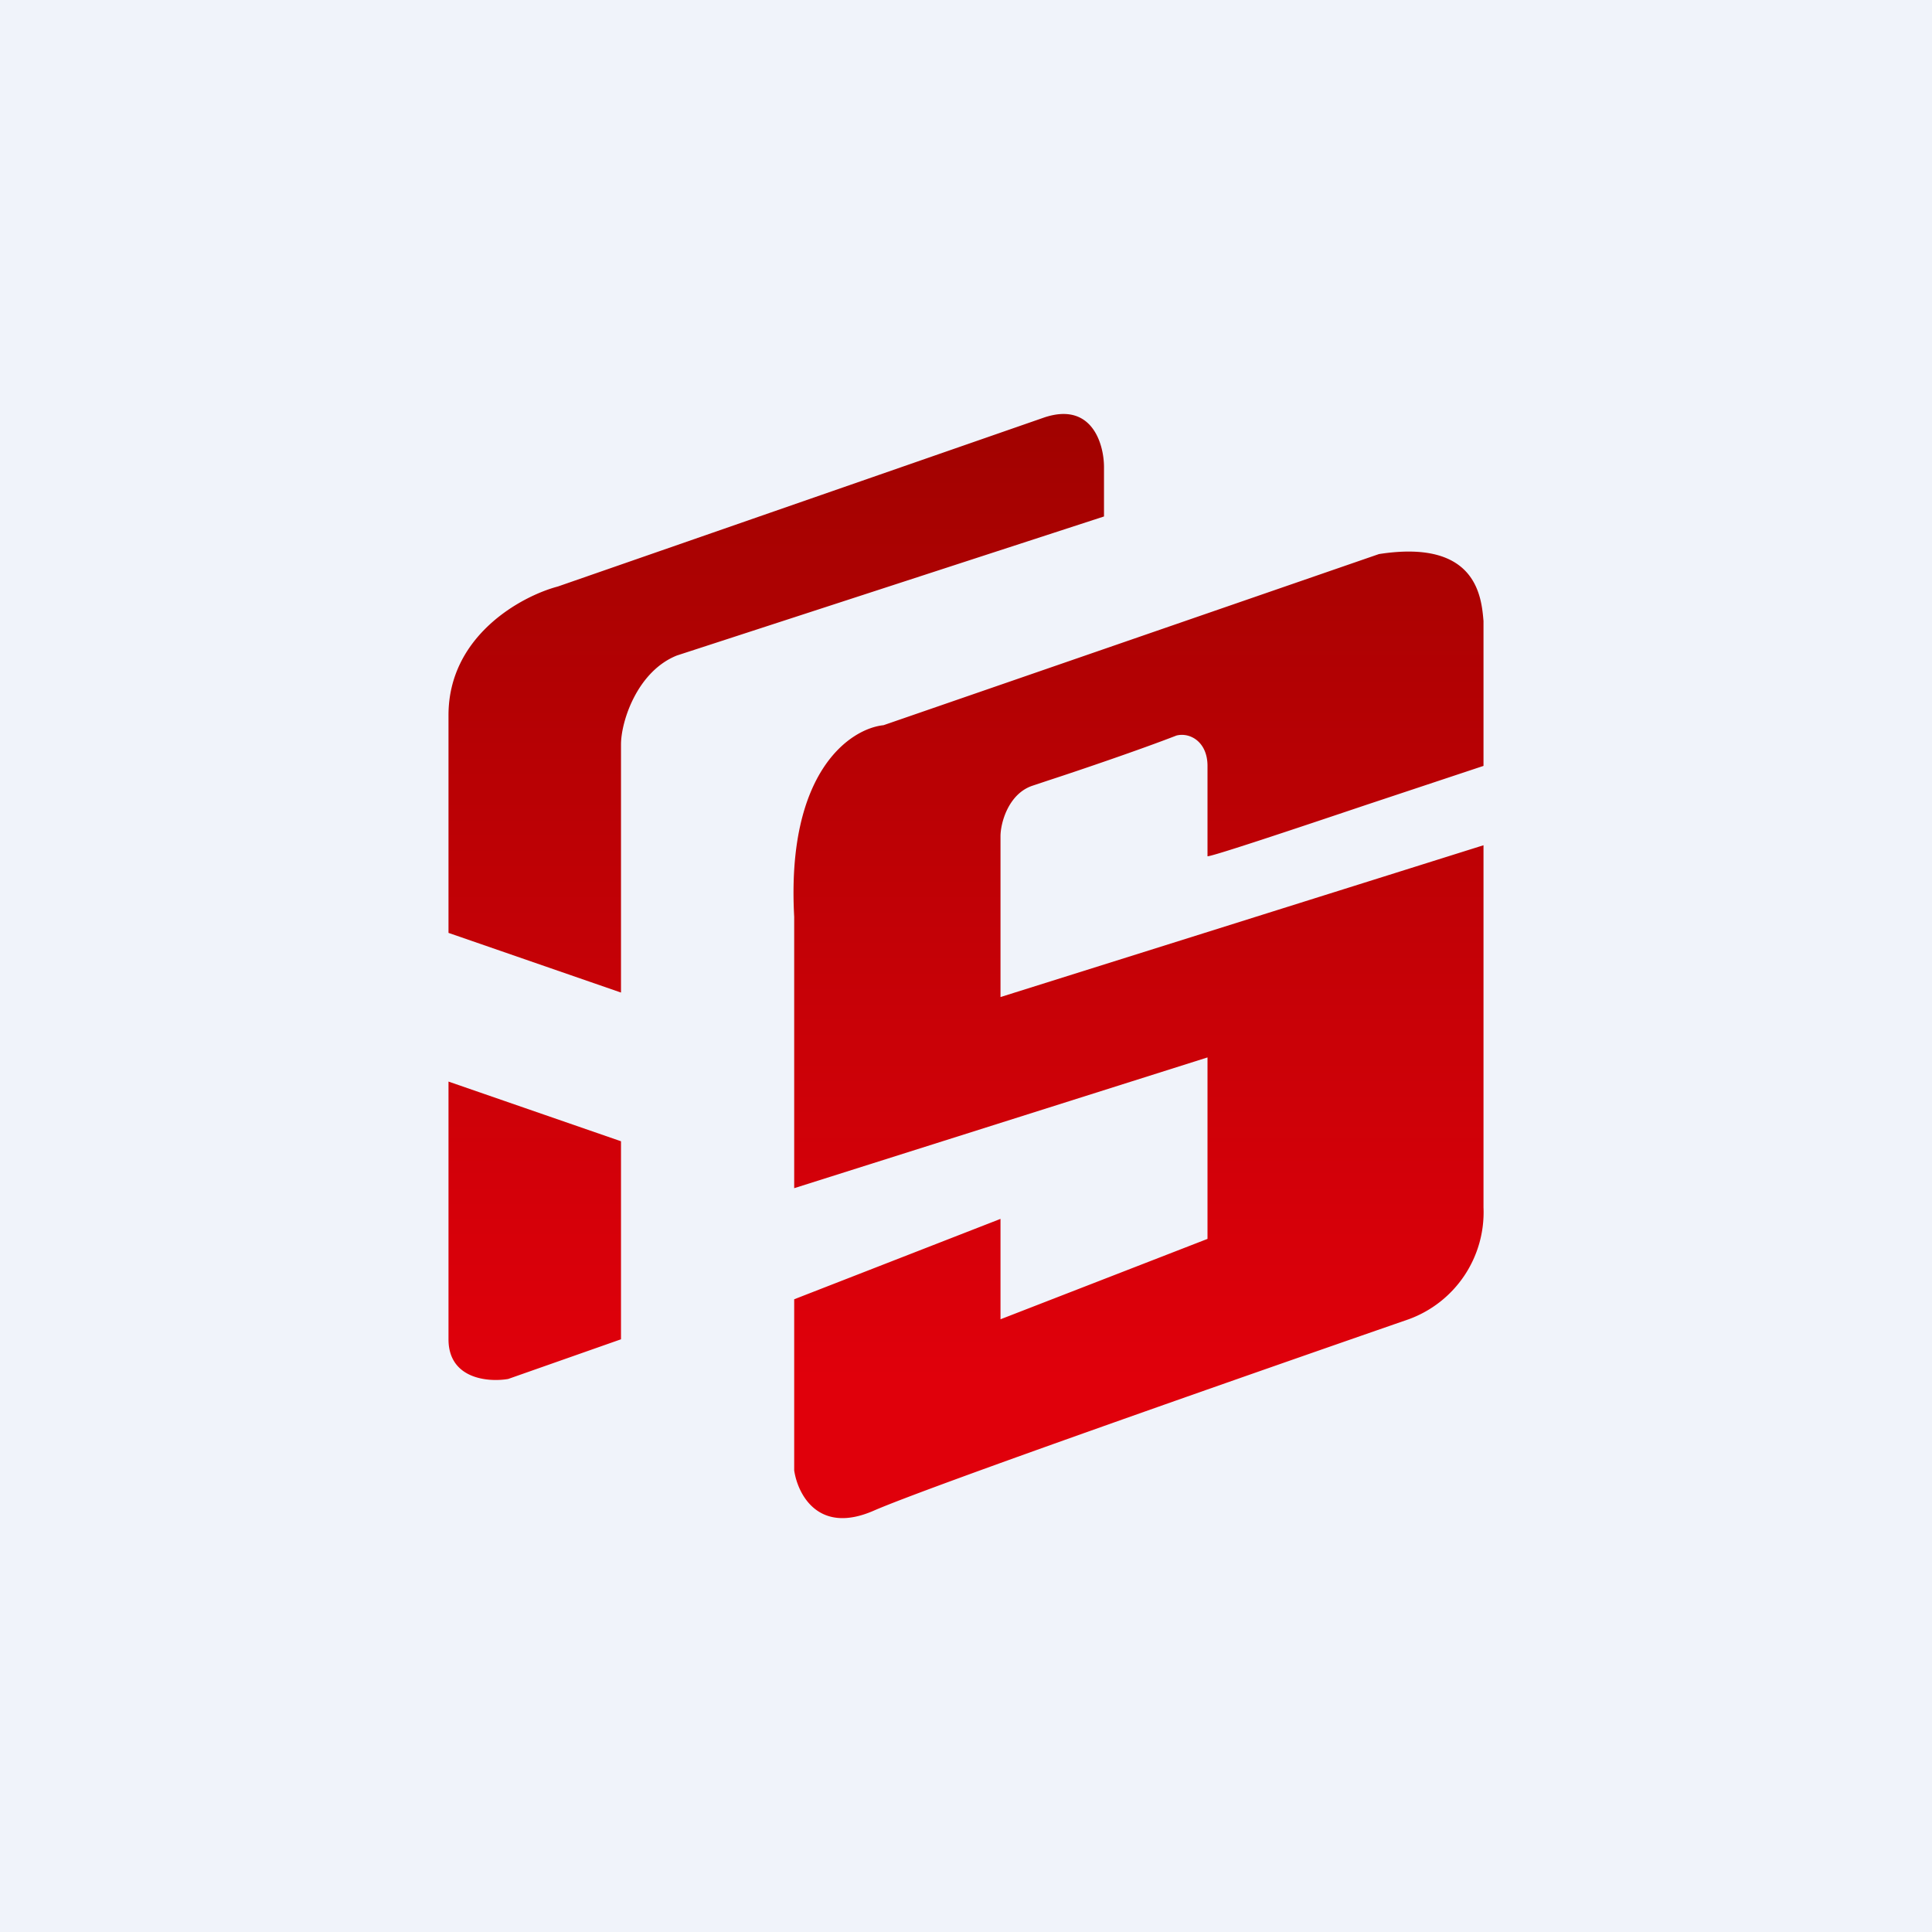 <!-- by TradeStack --><svg width="56" height="56" viewBox="0 0 56 56" xmlns="http://www.w3.org/2000/svg"><path fill="#F0F3FA" d="M0 0h56v56H0z"/><path d="m13 27.04 5 1.73v-7.19c0-.67.47-2.12 1.62-2.58L32 14.97v-1.43c0-.67-.35-1.9-1.73-1.44L16.17 17c-1.06.28-3.17 1.43-3.17 3.73v6.32Zm0 4.31 5 1.73v5.74l-3.27 1.15c-.58.1-1.73 0-1.73-1.15v-7.47Zm26.6-8.02L43 22.2V18c-.06-.7-.2-2.38-3.03-1.94l-14.36 4.96c-.96.1-2.82 1.34-2.59 5.55v7.87L35 30.65v5.26l-6 2.33v-2.91l-5.98 2.33v4.96c.1.68.69 1.87 2.3 1.17 1.6-.7 11.01-3.99 15.51-5.55A3.3 3.3 0 0 0 43 35V24.5l-14 4.4v-4.66c0-.39.23-1.22.91-1.46l.48-.16c.95-.31 2.68-.9 3.71-1.3.39-.1.9.18.9.88v2.62c.15 0 2.37-.74 4.6-1.49Z" fill="url(#a)"/><defs><linearGradient id="a" x1="22.5" y1="12" x2="22.5" y2="40" gradientUnits="userSpaceOnUse"><stop stop-color="#A10200"/><stop offset="1" stop-color="#E0000B"/></linearGradient></defs></svg>